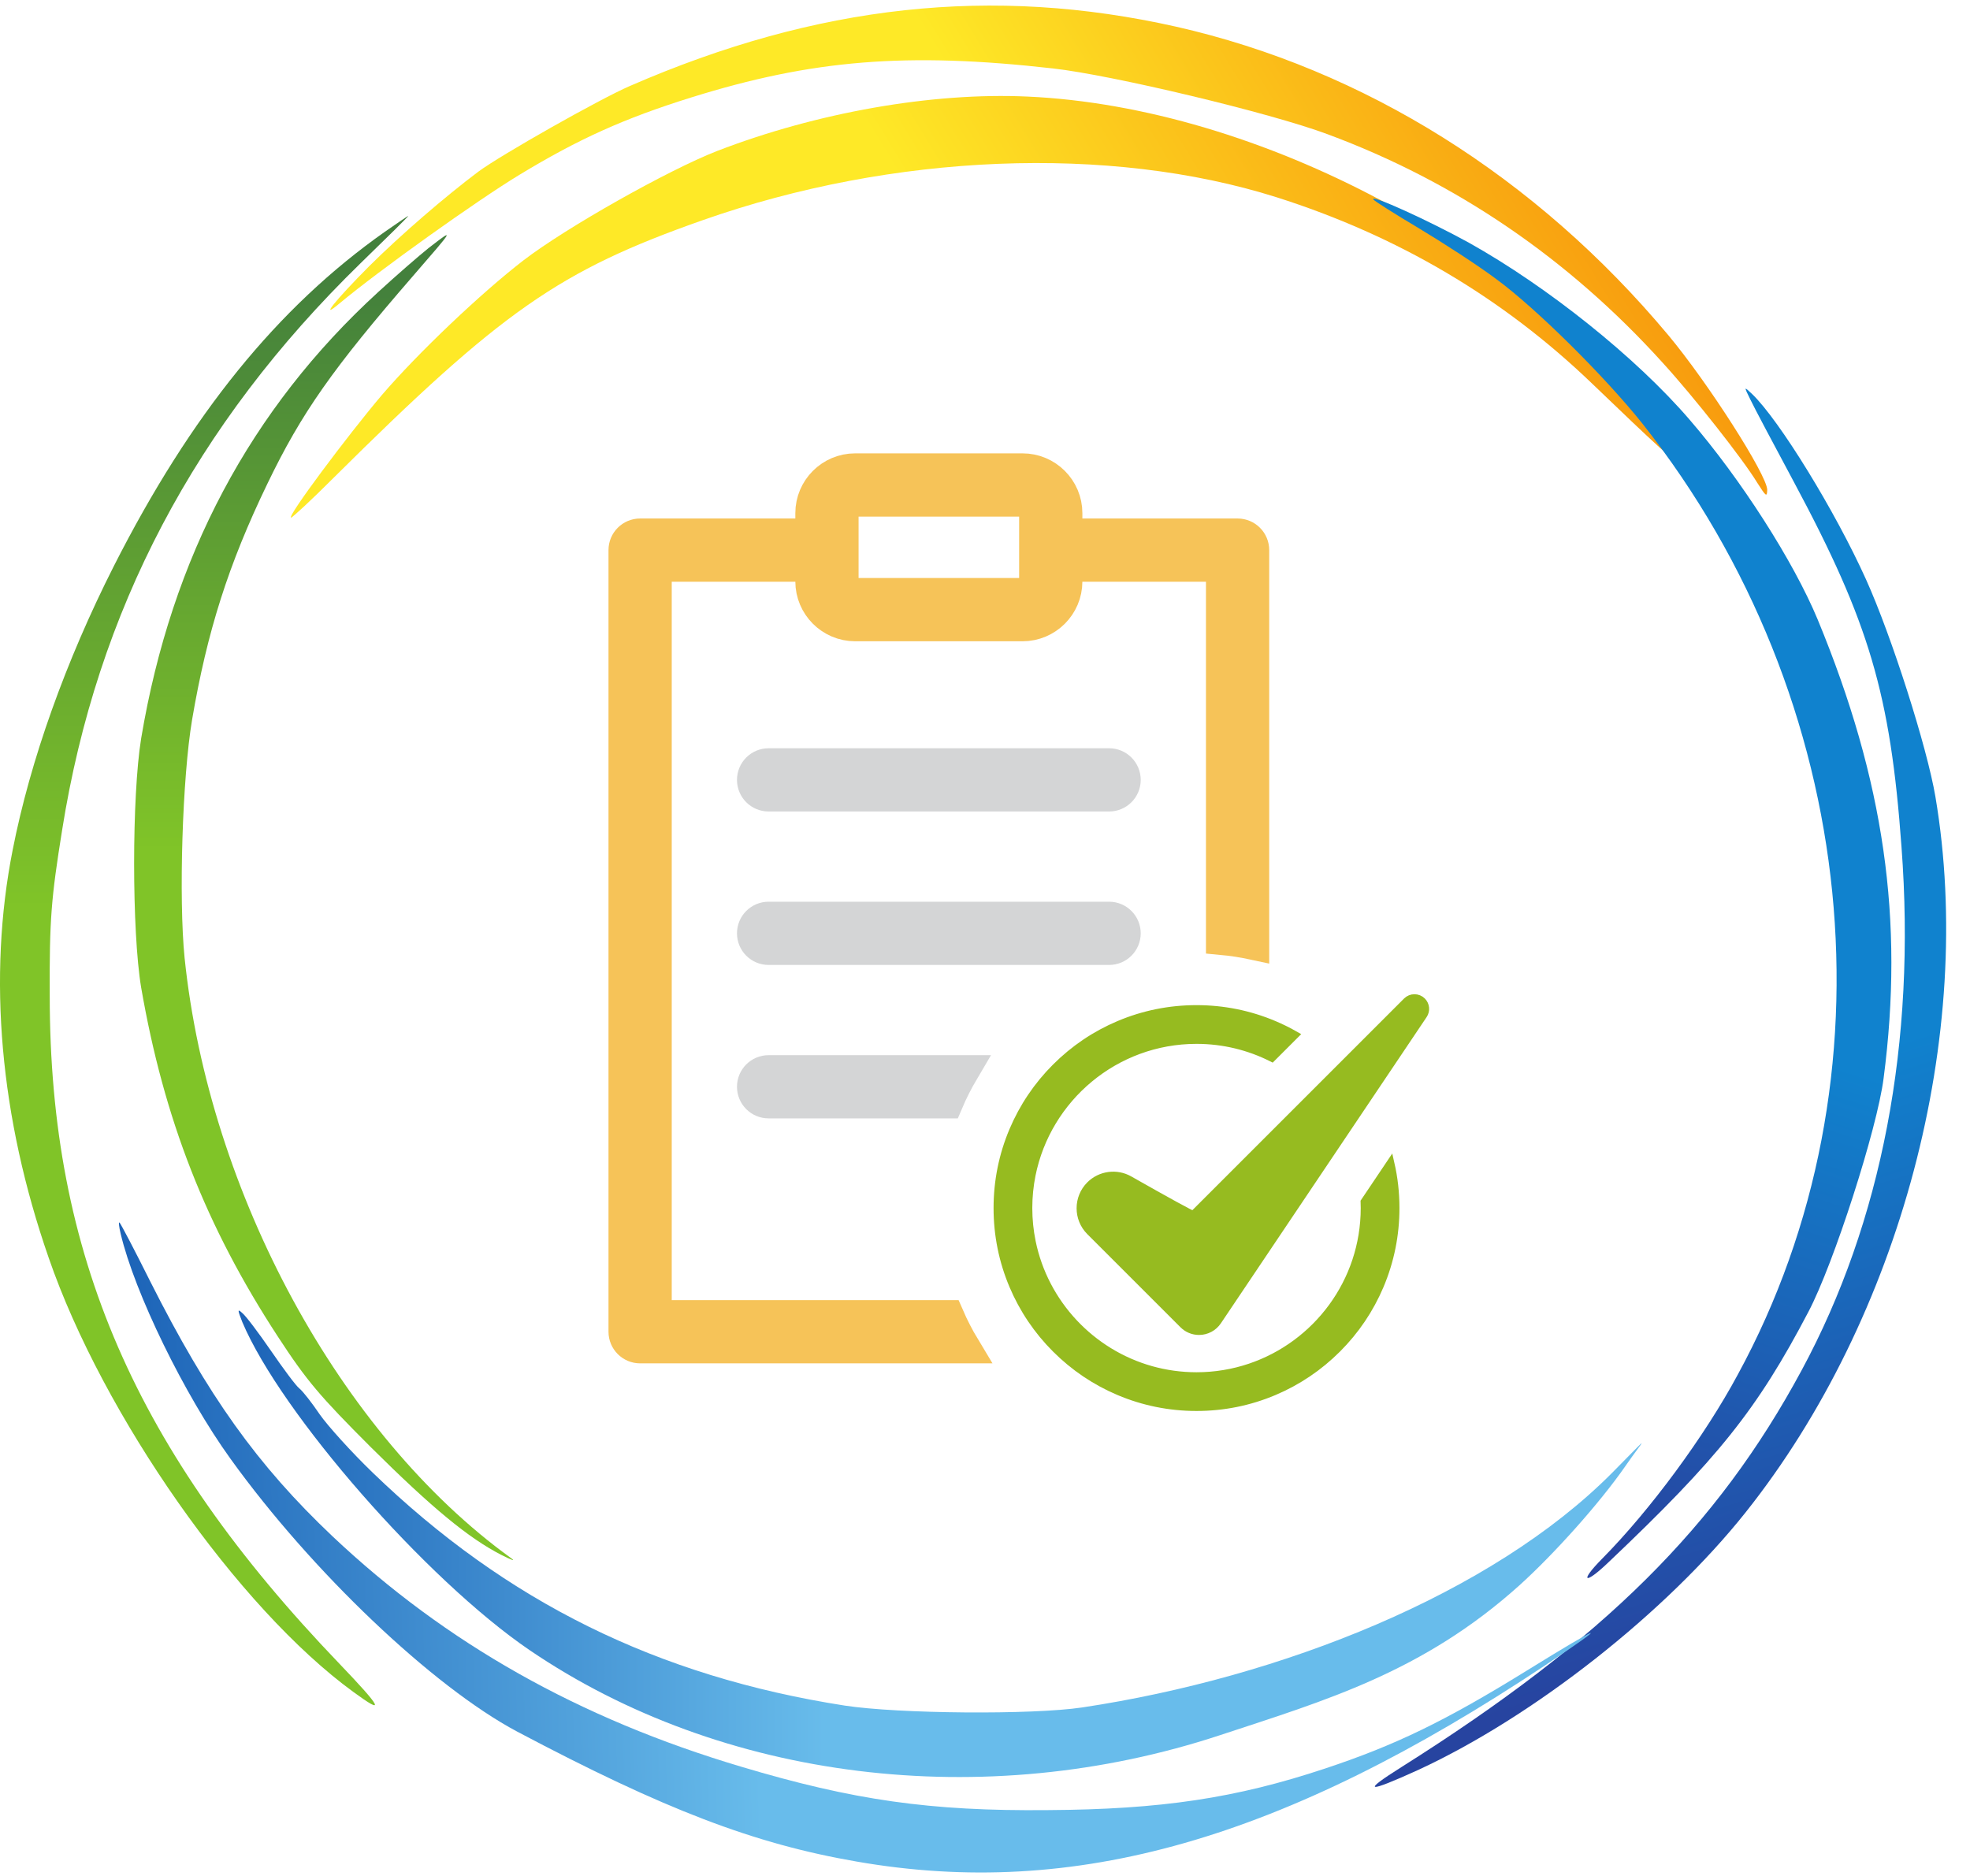 <svg width="126" height="120" viewBox="0 0 126 120" fill="none" xmlns="http://www.w3.org/2000/svg">
<g clip-path="url(#clip0_9_3085)">
<path d="M30.589 10.984C28.471 12.575 25.618 15.032 23.608 17.033C21.432 19.22 20.398 20.519 21.695 19.424C24.263 17.281 30.502 12.829 33.249 11.166C36.999 8.894 39.923 7.571 44.212 6.234C51.939 3.822 57.994 3.32 67.347 4.378C71.133 4.802 81.251 7.217 84.91 8.586C93.113 11.629 100.316 16.538 106.339 23.199C108.333 25.381 111.485 29.382 112.391 30.878C112.958 31.767 113.016 31.816 113.03 31.331C113.018 30.386 109.25 24.489 106.702 21.438C98.248 11.32 87.239 4.43 75.225 1.707C63.486 -0.931 52.286 0.279 40.292 5.498C38.381 6.32 32.019 9.922 30.589 10.984Z" fill="url(#paint0_linear_9_3085)"/>
<path d="M33.469 16.663C30.778 18.741 26.755 22.551 24.407 25.289C22.22 27.875 18.35 33.048 18.614 33.113C18.679 33.129 19.92 31.985 21.331 30.57C32.106 19.87 35.769 17.315 44.935 14.088C57.101 9.8 70.967 9.245 81.636 12.614C89.404 15.08 96.123 19.05 101.825 24.532C105.988 28.538 107.229 29.663 107.373 29.576C107.455 29.526 106.963 28.76 106.297 27.846C97.602 15.942 80.523 6.846 65.719 6.177C59.611 5.898 52.245 7.195 45.866 9.658C42.76 10.867 36.201 14.56 33.469 16.663Z" fill="url(#paint1_linear_9_3085)"/>
<path d="M87.834 12.753C87.88 12.843 89.176 13.664 90.739 14.595C92.279 15.519 94.529 16.973 95.705 17.855C98.27 19.739 102.657 24.096 105.059 27.11C118.992 44.736 121.437 69.034 111.151 87.923C109.017 91.893 105.534 96.611 102.474 99.704C100.982 101.212 101.347 101.405 102.878 99.934C109.872 93.301 112.394 90.161 115.664 83.914C117.277 80.859 120.06 72.216 120.474 68.976C121.796 58.855 120.515 49.934 116.257 39.627C114.711 35.907 111.346 30.645 108.065 26.845C104.622 22.841 98.953 18.322 93.962 15.532C91.31 14.074 87.663 12.421 87.834 12.753Z" fill="url(#paint2_linear_9_3085)"/>
<path d="M24.626 14.818C17.749 19.658 12.19 26.535 7.279 36.215C4.212 42.276 1.936 48.626 0.809 54.376C-0.796 62.499 -0.005 71.484 3.11 80.445C6.584 90.532 15.233 102.871 22.613 108.238C24.674 109.748 24.434 109.269 21.703 106.417C8.644 92.808 3.181 80.229 3.181 63.697C3.157 58.809 3.277 57.443 3.972 53.106C6.2 39.066 12.478 27.158 23.044 16.855C24.769 15.178 26.159 13.812 26.111 13.812C26.087 13.812 25.416 14.267 24.626 14.818Z" fill="url(#paint3_linear_9_3085)"/>
<path d="M27.405 15.873C26.806 16.352 25.369 17.598 24.195 18.676C16.024 26.151 10.969 35.639 9.028 47.236C8.429 50.926 8.429 59.576 9.028 63.17C10.489 71.603 13.173 78.456 17.773 85.5C19.618 88.328 20.457 89.31 23.715 92.569C27.621 96.45 29.969 98.391 32.077 99.469C32.748 99.805 33.012 99.9 32.676 99.661C21.775 91.778 13.365 76.324 11.807 61.277C11.424 57.467 11.664 49.728 12.286 46.038C13.245 40.408 14.611 36.095 17.102 30.943C19.283 26.415 21.271 23.588 26.423 17.645C29.082 14.579 29.106 14.555 27.405 15.873Z" fill="url(#paint4_linear_9_3085)"/>
<path d="M111.959 25.572C112.187 26.052 113.453 28.44 114.755 30.866C119.551 39.823 120.91 44.394 121.619 54.178C122.558 66.655 120.366 78.145 115.229 87.657C109.842 97.651 102.567 104.879 89.65 113.026C87.052 114.66 87.4 114.725 90.716 113.214C98.102 109.8 106.544 103.156 111.642 96.75C121.569 84.275 126.361 66.196 123.789 50.97C123.254 47.796 120.98 40.675 119.352 37.07C117.369 32.672 113.813 26.891 112.069 25.209C111.53 24.702 111.53 24.702 111.959 25.572Z" fill="url(#paint5_linear_9_3085)"/>
<path d="M7.719 78.924C8.606 82.683 11.788 89.221 14.748 93.322C19.942 100.539 27.681 107.89 33.071 110.762C42.508 115.757 48.236 117.947 54.793 119.079C68.727 121.509 82.076 117.677 98.835 106.52C103.177 103.624 102.584 103.811 97.6 106.896C92.405 110.107 89.219 111.647 84.735 113.133C79.066 115.017 74.271 115.746 66.985 115.788C59.508 115.859 54.571 115.155 47.407 113.011C37.072 109.938 28.527 105.13 21.26 98.267C16.463 93.722 13.301 89.293 9.614 81.979C8.615 79.974 7.722 78.276 7.648 78.207C7.574 78.137 7.608 78.472 7.719 78.924Z" fill="url(#paint6_linear_9_3085)"/>
<path d="M15.497 84.566C17.965 90.412 27.261 101.05 33.874 105.555C46.166 113.917 62.938 115.978 78.032 110.994C84.789 108.766 91.001 106.967 97.183 101.408C99.411 99.396 102.314 96.151 103.944 93.803C105.165 92.03 105.806 91.494 103.098 94.225C95.407 101.964 81.962 107.304 69.215 109.221C66.004 109.7 57.451 109.628 54.025 109.101C42.044 107.232 32.389 102.464 23.835 94.198C22.469 92.88 20.96 91.203 20.456 90.484C19.953 89.741 19.378 88.999 19.139 88.807C18.923 88.639 18.108 87.537 17.318 86.387C16.527 85.237 15.712 84.159 15.497 83.991C15.185 83.703 15.185 83.775 15.497 84.566Z" fill="url(#paint7_linear_9_3085)"/>
</g>
<path d="M70.938 48.864H49.159C48.594 48.864 48.137 49.322 48.137 49.887C48.137 50.452 48.594 50.909 49.159 50.909H70.938C71.502 50.909 71.96 50.452 71.96 49.887C71.96 49.322 71.502 48.864 70.938 48.864Z" fill="#D4D5D6" stroke="#D4D5D6" stroke-width="2"/>
<path d="M71.96 59.702C71.96 59.138 71.502 58.68 70.938 58.68H49.159C48.594 58.68 48.137 59.138 48.137 59.702C48.137 60.267 48.594 60.725 49.159 60.725H70.938C71.502 60.725 71.96 60.267 71.96 59.702Z" fill="#D4D5D6" stroke="#D4D5D6" stroke-width="2"/>
<path fill-rule="evenodd" clip-rule="evenodd" d="M60.655 84.165C60.962 84.873 61.313 85.555 61.708 86.21H40.941C40.377 86.21 39.919 85.752 39.919 85.187V35.189C39.919 34.624 40.377 34.167 40.941 34.167H51.869V32.826C51.869 31.268 53.137 30 54.695 30H65.402C66.96 30 68.228 31.268 68.228 32.826V34.167H79.156C79.721 34.167 80.178 34.624 80.178 35.189V60.4C79.505 60.255 78.823 60.149 78.133 60.085V36.212H68.228V37.194C68.228 38.752 66.96 40.02 65.402 40.02H54.695C53.137 40.02 51.869 38.752 51.869 37.194V36.212H41.964V84.165H60.655ZM53.914 37.194C53.914 37.624 54.265 37.975 54.695 37.975H65.402C65.833 37.975 66.183 37.624 66.183 37.194V32.826C66.183 32.396 65.833 32.045 65.402 32.045H54.695C54.265 32.045 53.914 32.396 53.914 32.826V37.194Z" fill="#F6C358" stroke="#F6C358" stroke-width="2"/>
<path d="M48.137 69.518C48.137 70.083 48.594 70.54 49.159 70.54H60.599C60.899 69.833 61.245 69.151 61.632 68.496H49.159C48.594 68.496 48.137 68.953 48.137 69.518Z" fill="#D4D5D6" stroke="#D4D5D6" stroke-width="2"/>
<path d="M90.951 64.053C90.684 63.787 90.251 63.787 89.984 64.053L76.32 77.717C76.174 77.685 74.688 76.871 72.227 75.475C71.415 75.013 70.385 75.153 69.724 75.814C68.912 76.627 68.912 77.949 69.724 78.763L75.682 84.719C75.951 84.989 76.309 85.137 76.69 85.137C77.166 85.137 77.608 84.901 77.874 84.506L91.034 64.917C91.216 64.647 91.181 64.283 90.951 64.053Z" fill="#96BB20" stroke="#96BB20" stroke-width="0.512"/>
<path d="M87.279 76.879C87.284 77.011 87.287 77.143 87.287 77.276C87.287 82.014 84.209 86.046 79.947 87.478C78.873 87.839 77.722 88.035 76.528 88.035C75.523 88.035 74.55 87.896 73.626 87.637C69.779 86.558 66.796 83.389 65.987 79.437C65.844 78.739 65.769 78.016 65.769 77.276C65.769 76.552 65.841 75.845 65.978 75.16C66.964 70.237 71.319 66.517 76.528 66.517C78.261 66.517 79.9 66.93 81.352 67.661L82.807 66.206C82.379 65.963 81.938 65.745 81.481 65.552C79.912 64.888 78.245 64.552 76.528 64.552C74.811 64.552 73.144 64.888 71.574 65.552C70.059 66.193 68.699 67.11 67.531 68.278C66.362 69.447 65.445 70.807 64.804 72.323C64.14 73.892 63.804 75.559 63.804 77.276C63.804 78.993 64.14 80.66 64.804 82.229C65.445 83.744 66.362 85.105 67.531 86.273C68.699 87.441 70.059 88.359 71.574 89C73.144 89.664 74.811 90 76.528 90C78.245 90 79.912 89.664 81.481 89C82.996 88.359 84.357 87.441 85.525 86.273C86.694 85.105 87.611 83.744 88.252 82.229C88.915 80.66 89.252 78.993 89.252 77.276C89.252 76.305 89.144 75.35 88.931 74.42L87.279 76.879Z" fill="#96BB20" stroke="#96BB20" stroke-width="0.512"/>
<defs>
<linearGradient id="paint0_linear_9_3085" x1="35.372" y1="43.329" x2="97.741" y2="5.551" gradientUnits="userSpaceOnUse">
<stop stop-color="#FEE927"/>
<stop offset="0.3" stop-color="#FEE927"/>
<stop offset="0.572" stop-color="#FEE927"/>
<stop offset="1" stop-color="#F89C0E"/>
</linearGradient>
<linearGradient id="paint1_linear_9_3085" x1="28.04" y1="48.682" x2="94.598" y2="8.366" gradientUnits="userSpaceOnUse">
<stop stop-color="#FEE927"/>
<stop offset="0.3" stop-color="#FEE927"/>
<stop offset="0.572" stop-color="#FEE927"/>
<stop offset="1" stop-color="#F89C0E"/>
</linearGradient>
<linearGradient id="paint2_linear_9_3085" x1="111.678" y1="18.212" x2="87.213" y2="94.185" gradientUnits="userSpaceOnUse">
<stop stop-color="#1082CE"/>
<stop offset="0.3" stop-color="#1082CE"/>
<stop offset="0.573" stop-color="#1082CE"/>
<stop offset="1" stop-color="#2744A0"/>
</linearGradient>
<linearGradient id="paint3_linear_9_3085" x1="13.056" y1="112.659" x2="13.056" y2="17.392" gradientUnits="userSpaceOnUse">
<stop stop-color="#80C428"/>
<stop offset="0.3" stop-color="#80C428"/>
<stop offset="0.573" stop-color="#80C428"/>
<stop offset="1" stop-color="#43803C"/>
</linearGradient>
<linearGradient id="paint4_linear_9_3085" x1="20.7" y1="102.98" x2="20.7" y2="18.229" gradientUnits="userSpaceOnUse">
<stop stop-color="#80C428"/>
<stop offset="0.3" stop-color="#80C428"/>
<stop offset="0.573" stop-color="#80C428"/>
<stop offset="1" stop-color="#43803C"/>
</linearGradient>
<linearGradient id="paint5_linear_9_3085" x1="89.222" y1="29.939" x2="112.951" y2="104.272" gradientUnits="userSpaceOnUse">
<stop stop-color="#1082CE"/>
<stop offset="0.3" stop-color="#1082CE"/>
<stop offset="0.573" stop-color="#1082CE"/>
<stop offset="1" stop-color="#2744A0"/>
</linearGradient>
<linearGradient id="paint6_linear_9_3085" x1="8.3" y1="99.861" x2="101.505" y2="96.874" gradientUnits="userSpaceOnUse">
<stop stop-color="#1C63B7"/>
<stop offset="0.428" stop-color="#68BCEB"/>
<stop offset="0.7" stop-color="#68BCEB"/>
<stop offset="1" stop-color="#68BCEB"/>
</linearGradient>
<linearGradient id="paint7_linear_9_3085" x1="15.263" y1="98.754" x2="102.809" y2="98.754" gradientUnits="userSpaceOnUse">
<stop stop-color="#1C63B7"/>
<stop offset="0.428" stop-color="#68BCEB"/>
<stop offset="0.7" stop-color="#68BCEB"/>
<stop offset="1" stop-color="#68BCEB"/>
</linearGradient>
<clipPath id="clip0_9_3085">
<rect width="125.07" height="120" fill="white"/>
</clipPath>
</defs>
</svg>
